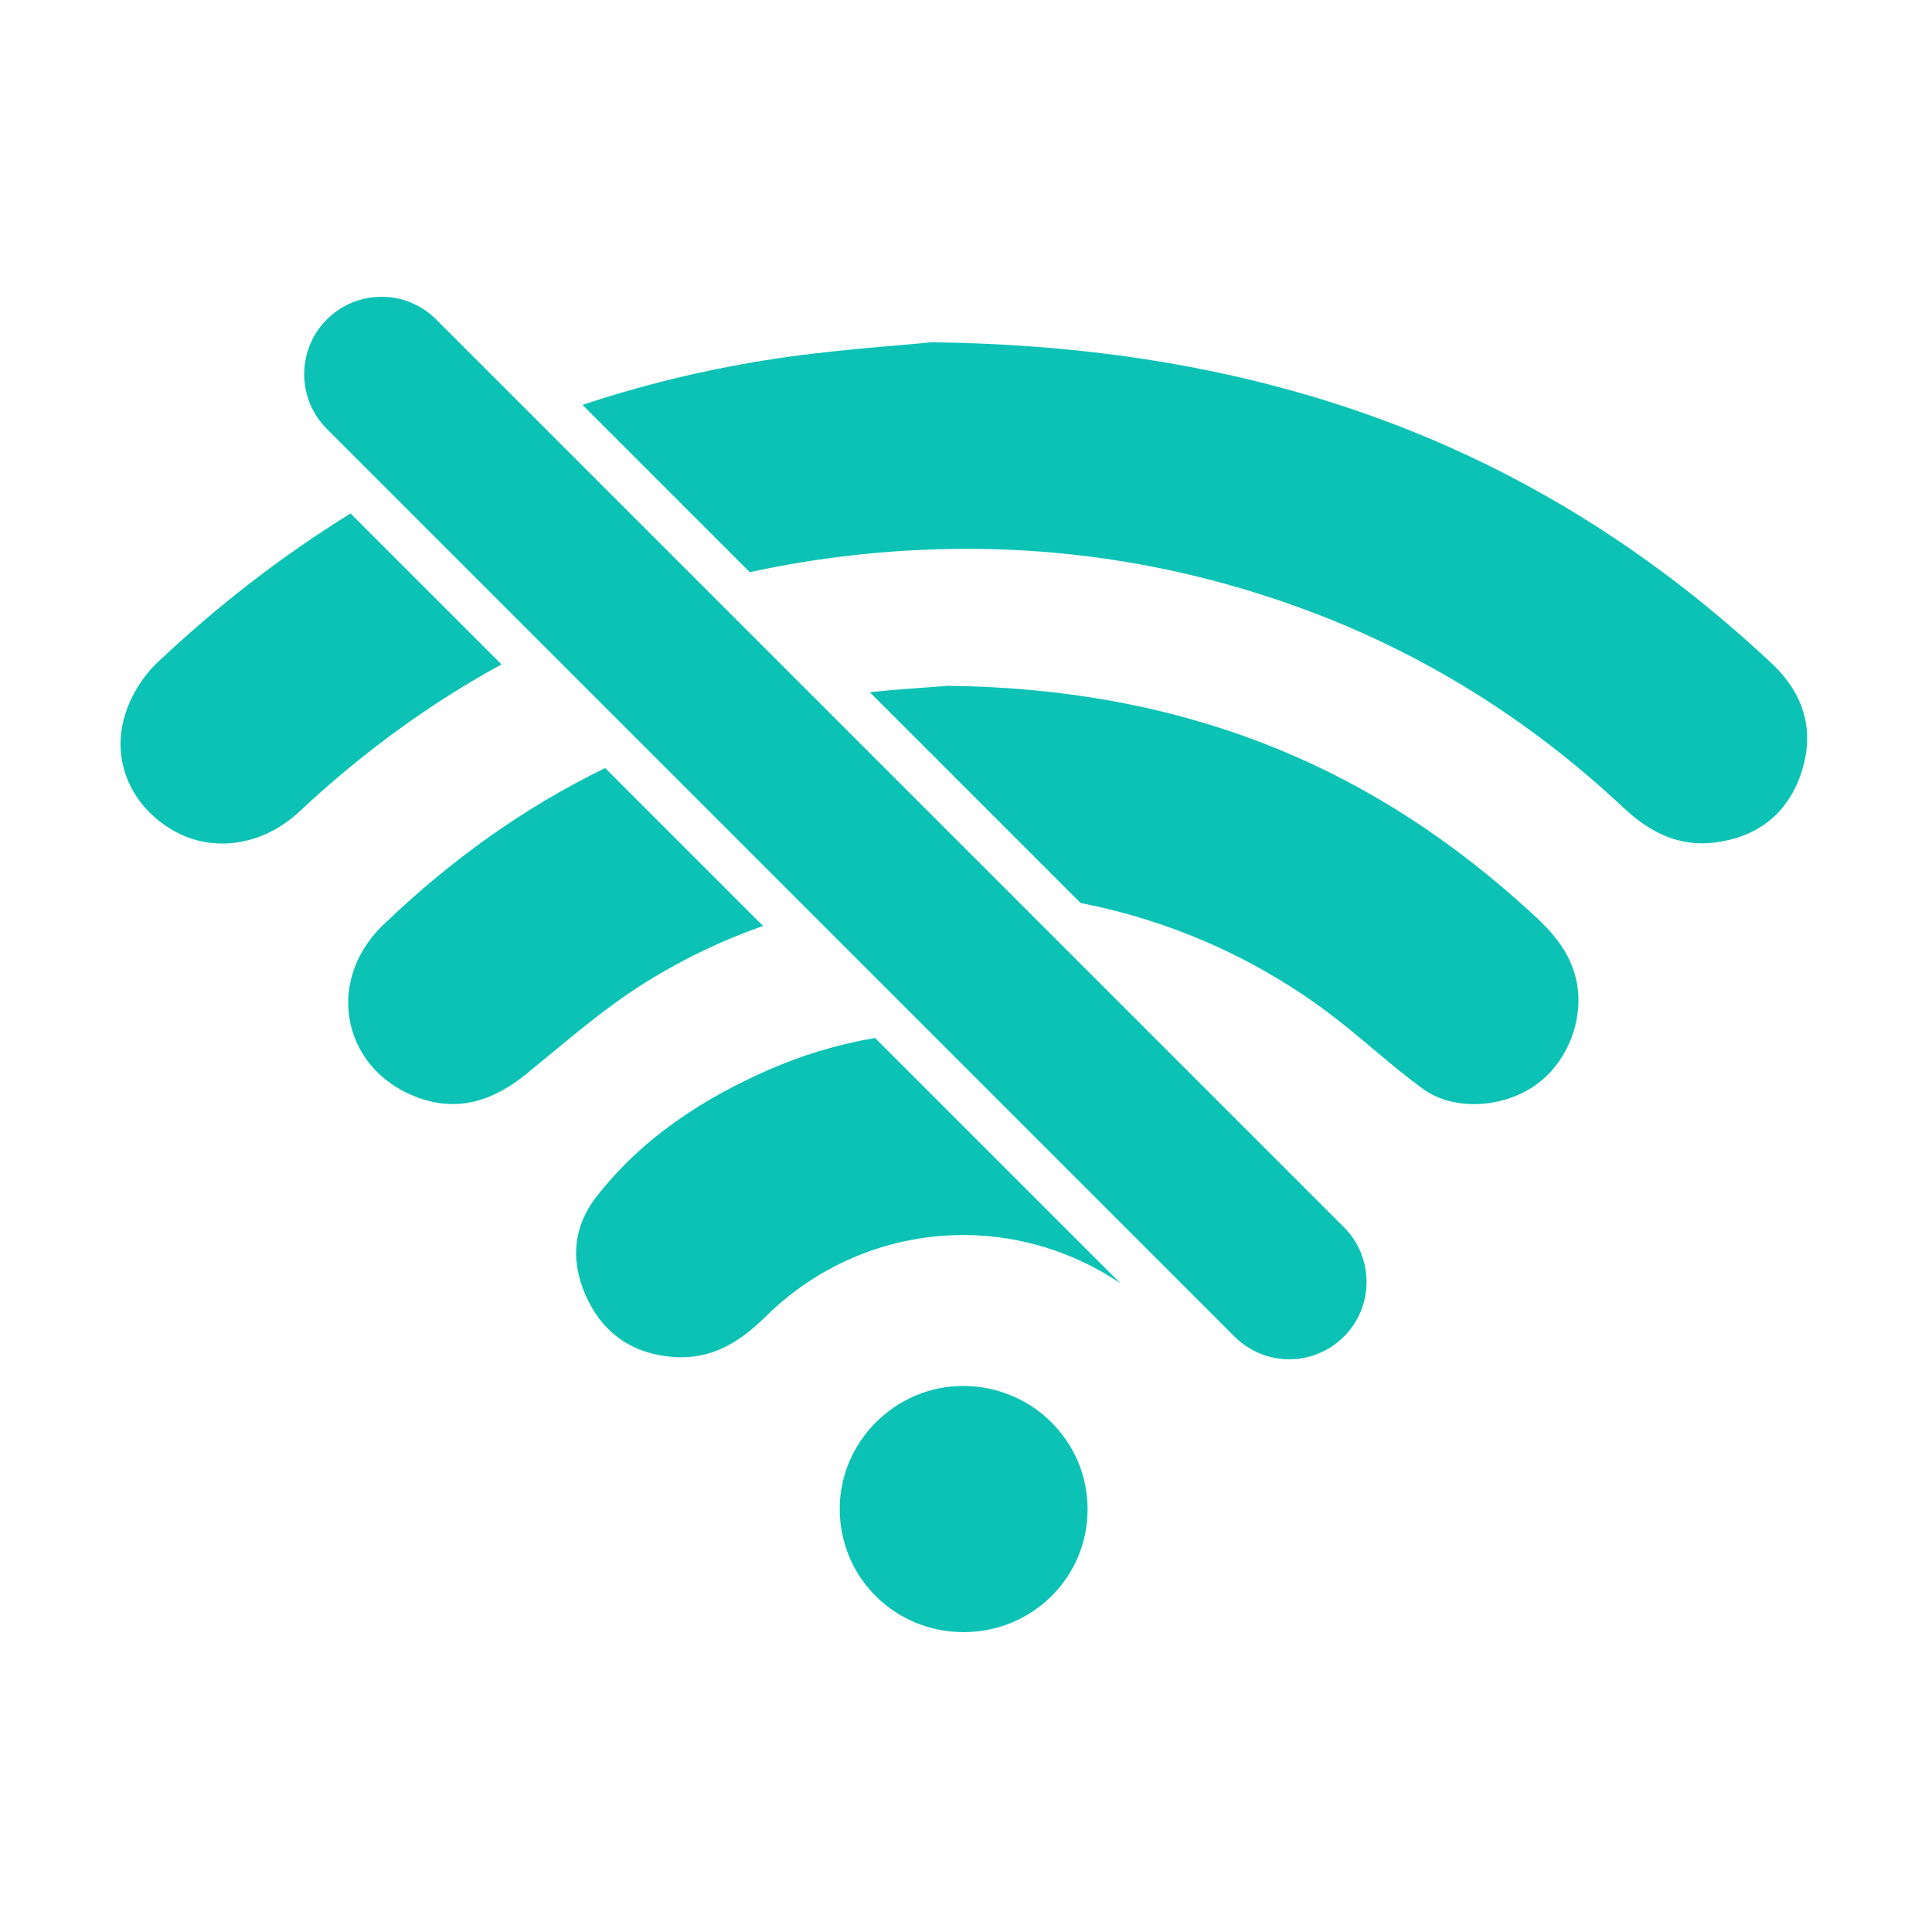 <?xml version="1.0" standalone="no"?><!DOCTYPE svg PUBLIC "-//W3C//DTD SVG 1.1//EN" "http://www.w3.org/Graphics/SVG/1.1/DTD/svg11.dtd"><svg width="200" height="200" viewBox="0 0 200 200" version="1.1" xmlns="http://www.w3.org/2000/svg" xmlns:xlink="http://www.w3.org/1999/xlink"><defs><style type="text/css"><![CDATA[
@font-face { font-family: ifont; src: url("//at.alicdn.com/t/font_1442373896_4754455.eot?#iefix") format("embedded-opentype"), url("//at.alicdn.com/t/font_1442373896_4754455.woff") format("woff"), url("//at.alicdn.com/t/font_1442373896_4754455.ttf") format("truetype"), url("//at.alicdn.com/t/font_1442373896_4754455.svg#ifont") format("svg"); }

]]></style></defs><g class="transform-group"><g transform="scale(0.195, 0.195)"><path d="M408.082 567.929c-35.667 15.665-67.673 36.687-91.657 67.676-12.983 16.775-13.585 36.011-4.162 54.934 9.082 18.237 24.261 28.135 44.819 29.819 20.339 1.667 35.478-7.705 49.295-21.357 50.175-49.574 127.138-57.611 186.383-19.067 0.707 0.46 1.406 0.933 2.101 1.411l-130.328-130.328C444.04 554.595 425.793 560.151 408.082 567.929zM83.605 351.669c-7.914 7.471-14.44 18.19-17.47 28.586-7.124 24.455 4.033 48.119 25.907 60.667 20.83 11.951 47.343 8.213 66.897-10.092 33.295-31.169 69.043-57.244 107.292-78.115l-80.127-80.127C149.889 294.954 115.727 321.348 83.605 351.669zM511.816 735.766c-36.335-0.302-66.372 29.66-66.027 65.857 0.346 36.246 29.575 64.947 66.008 64.821 36.401-0.129 65.573-29.163 65.567-65.262C577.361 765.236 548.13 736.066 511.816 735.766zM705.56 537.93c17.04 12.817 32.615 27.576 49.842 40.12 16.544 12.049 43.206 10.149 60.415-2.455 17.198-12.602 25.435-35.983 20.909-55.651-4.262-18.531-17.529-29.861-30.742-41.608C722.303 403.939 624.497 365.468 503.297 364.087c-9.458 0.815-25.076 1.608-41.523 3.393l111.913 111.913C620.681 488.537 665.93 508.127 705.56 537.93zM940.463 352.111c-120.48-112.774-264.069-168.365-446.231-170.396-18.487 1.949-53.908 4.026-88.743 9.66-33.301 5.388-65.37 13.283-96.242 23.576l88.795 88.795c14.946-3.254 30.183-5.903 45.736-7.896 83.673-10.722 165.394-2.361 244.791 26.223 65.39 23.544 123.074 59.563 173.556 106.949 13.488 12.66 29.02 20.579 47.813 18.306 22.448-2.716 38.65-14.763 46.071-36.362C963.826 388.23 957.719 368.263 940.463 352.111zM203.388 491.054c-32.101 30.914-20.884 79.051 20.963 92.459 20.641 6.616 38.638 0.008 55.131-13.424 20.825-16.961 41.197-34.943 63.934-49.038 19.665-12.191 40.347-22.01 61.648-29.503l-83.804-83.804C278.448 428.553 239.231 456.538 203.388 491.054zM173.502 169.597c16.033-16.033 41.977-16.083 58.06 0l481.893 481.893c16.033 16.033 16 42.06 0 58.06-16.033 16.033-41.977 16.083-58.06 0L173.502 227.657C157.468 211.624 157.501 185.597 173.502 169.597z" fill="#0bc2b4"></path></g></g></svg>